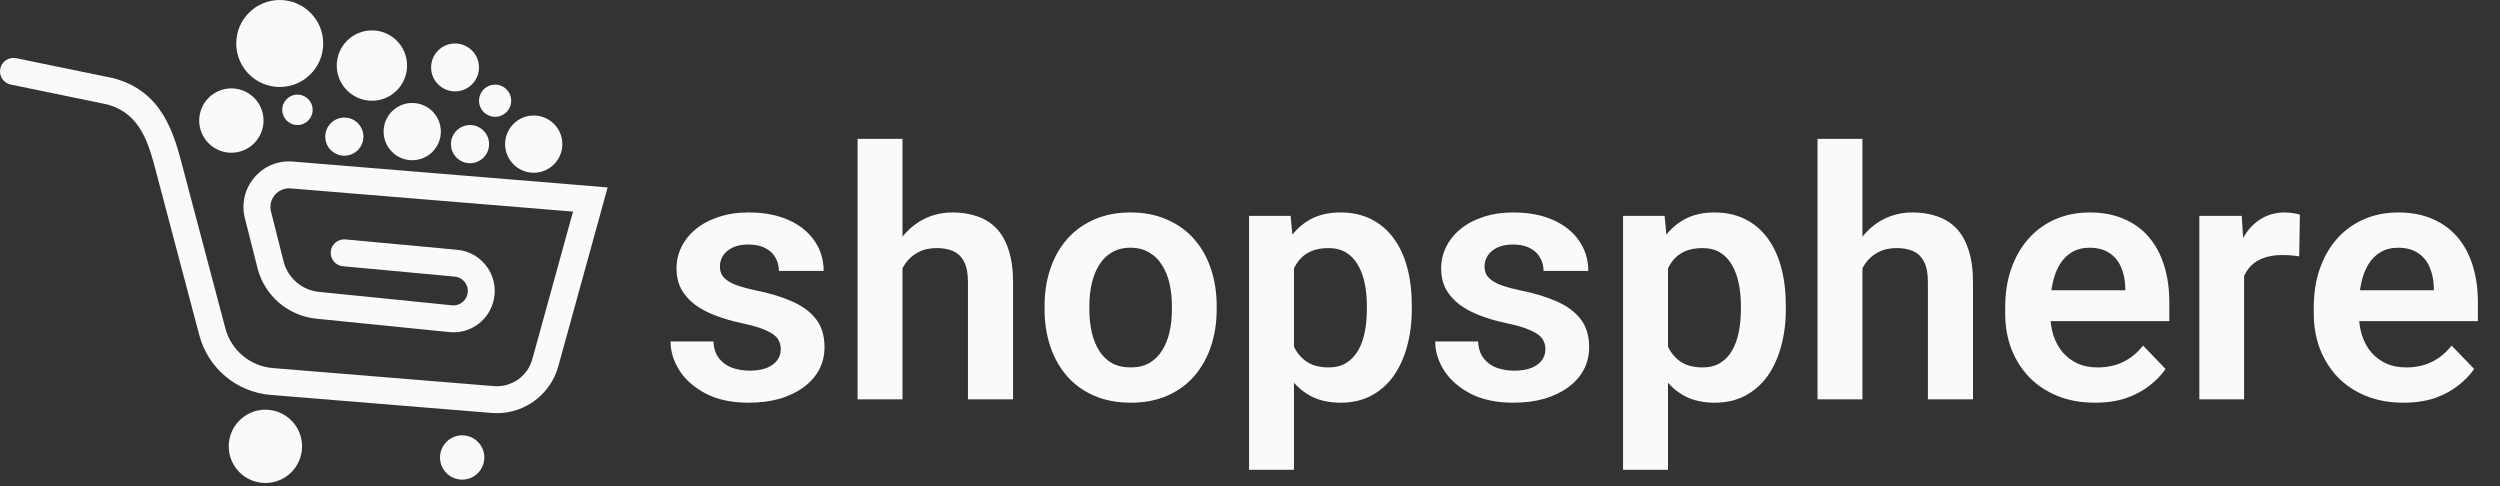 <svg width="144" height="28" viewBox="0 0 144 28" fill="none" xmlns="http://www.w3.org/2000/svg">
<rect x="0" y="0" width="144" height="28" fill="#333333" stroke="none"/>
<path d="M28.62 23.798C28.521 23.798 28.421 23.794 28.321 23.786L15.585 22.747C13.632 22.587 11.982 21.207 11.481 19.312L8.998 9.927C8.558 8.259 8.103 6.533 6.157 6.011L0.62 4.872C0.2 4.786 -0.07 4.376 0.016 3.956C0.102 3.536 0.513 3.266 0.932 3.352L6.533 4.505C9.369 5.251 10.022 7.725 10.499 9.532L10.53 9.652L12.981 18.915C13.315 20.176 14.412 21.094 15.711 21.2L28.447 22.24C29.46 22.323 30.39 21.672 30.66 20.693L33.006 12.188L16.744 10.852C16.392 10.823 16.06 10.961 15.832 11.23C15.605 11.499 15.524 11.849 15.61 12.191L16.336 15.062C16.576 16.011 17.391 16.714 18.365 16.812L26.032 17.585C26.423 17.624 26.781 17.391 26.904 17.018C26.983 16.777 26.949 16.516 26.809 16.303C26.67 16.091 26.445 15.955 26.192 15.932L19.753 15.336C19.326 15.297 19.013 14.919 19.052 14.492C19.091 14.066 19.467 13.752 19.896 13.791L26.334 14.387C27.061 14.454 27.707 14.843 28.107 15.453C28.507 16.063 28.605 16.811 28.377 17.503C28.025 18.573 26.995 19.241 25.876 19.128L18.209 18.355C16.588 18.192 15.231 17.021 14.832 15.442L14.106 12.572C13.895 11.738 14.093 10.884 14.648 10.227C15.204 9.571 16.014 9.236 16.871 9.306L35 10.795L32.156 21.105C31.715 22.704 30.256 23.798 28.62 23.798Z" fill="#FAFAFA"/>
<path d="M17.399 25.709C17.399 26.876 16.453 27.821 15.287 27.821C14.121 27.821 13.175 26.876 13.175 25.709C13.175 24.543 14.121 23.598 15.287 23.598C16.453 23.598 17.399 24.543 17.399 25.709Z" fill="#FAFAFA"/>
<path d="M27.897 26.351C27.897 27.056 27.326 27.627 26.621 27.627C25.917 27.627 25.346 27.056 25.346 26.351C25.346 25.647 25.917 25.075 26.621 25.075C27.326 25.075 27.897 25.647 27.897 26.351Z" fill="#FAFAFA"/>
<path d="M15.18 6.944C15.18 7.967 14.351 8.797 13.327 8.797C12.304 8.797 11.474 7.967 11.474 6.944C11.474 5.921 12.304 5.091 13.327 5.091C14.351 5.091 15.18 5.921 15.18 6.944Z" fill="#FAFAFA"/>
<path d="M18.617 2.505C18.617 3.889 17.495 5.01 16.112 5.01C14.728 5.01 13.607 3.889 13.607 2.505C13.607 1.122 14.728 -4.76837e-07 16.112 -4.76837e-07C17.495 -4.76837e-07 18.617 1.122 18.617 2.505Z" fill="#FAFAFA"/>
<path d="M18.009 6.326C18.009 6.81 17.617 7.203 17.133 7.203C16.649 7.203 16.257 6.81 16.257 6.326C16.257 5.842 16.649 5.45 17.133 5.45C17.617 5.45 18.009 5.842 18.009 6.326Z" fill="#FAFAFA"/>
<path d="M23.448 3.776C23.448 4.895 22.541 5.802 21.423 5.802C20.304 5.802 19.397 4.895 19.397 3.776C19.397 2.658 20.304 1.751 21.423 1.751C22.541 1.751 23.448 2.658 23.448 3.776Z" fill="#FAFAFA"/>
<path d="M25.393 7.58C25.393 8.49 24.655 9.228 23.744 9.228C22.834 9.228 22.096 8.49 22.096 7.58C22.096 6.669 22.834 5.931 23.744 5.931C24.655 5.931 25.393 6.669 25.393 7.58Z" fill="#FAFAFA"/>
<path d="M32.391 8.302C32.391 9.212 31.652 9.95 30.742 9.95C29.832 9.95 29.094 9.212 29.094 8.302C29.094 7.391 29.832 6.653 30.742 6.653C31.652 6.653 32.391 7.391 32.391 8.302Z" fill="#FAFAFA"/>
<path d="M20.933 7.87C20.933 8.477 20.441 8.969 19.834 8.969C19.227 8.969 18.735 8.477 18.735 7.87C18.735 7.264 19.227 6.772 19.834 6.772C20.441 6.772 20.933 7.264 20.933 7.87Z" fill="#FAFAFA"/>
<path d="M27.59 3.884C27.59 4.646 26.973 5.263 26.211 5.263C25.45 5.263 24.832 4.646 24.832 3.884C24.832 3.122 25.45 2.505 26.211 2.505C26.973 2.505 27.59 3.122 27.59 3.884Z" fill="#FAFAFA"/>
<path d="M28.172 8.301C28.172 8.908 27.68 9.4 27.073 9.4C26.466 9.4 25.974 8.908 25.974 8.301C25.974 7.695 26.466 7.203 27.073 7.203C27.68 7.203 28.172 7.695 28.172 8.301Z" fill="#FAFAFA"/>
<path d="M29.445 5.802C29.445 6.314 29.03 6.728 28.518 6.728C28.007 6.728 27.592 6.314 27.592 5.802C27.592 5.29 28.007 4.875 28.518 4.875C29.03 4.875 29.445 5.29 29.445 5.802Z" fill="#FAFAFA"/>
<path d="M44.973 20.109C44.973 19.888 44.914 19.689 44.797 19.514C44.68 19.338 44.458 19.178 44.133 19.035C43.814 18.885 43.345 18.745 42.727 18.615C42.18 18.498 41.675 18.352 41.213 18.176C40.751 18 40.353 17.788 40.022 17.541C39.69 17.287 39.429 16.991 39.24 16.652C39.058 16.307 38.967 15.91 38.967 15.461C38.967 15.025 39.061 14.615 39.25 14.23C39.439 13.84 39.712 13.498 40.07 13.205C40.428 12.906 40.865 12.671 41.379 12.502C41.893 12.326 42.473 12.238 43.117 12.238C44.016 12.238 44.787 12.385 45.432 12.678C46.083 12.971 46.581 13.374 46.926 13.889C47.271 14.396 47.443 14.969 47.443 15.607H44.865C44.865 15.328 44.8 15.074 44.67 14.846C44.546 14.618 44.354 14.435 44.094 14.299C43.833 14.156 43.505 14.084 43.107 14.084C42.749 14.084 42.447 14.143 42.199 14.26C41.958 14.377 41.776 14.53 41.652 14.719C41.529 14.908 41.467 15.116 41.467 15.344C41.467 15.513 41.499 15.666 41.565 15.803C41.636 15.933 41.75 16.053 41.906 16.164C42.062 16.275 42.274 16.376 42.541 16.467C42.815 16.558 43.15 16.646 43.547 16.73C44.335 16.887 45.022 17.095 45.607 17.355C46.2 17.609 46.662 17.948 46.994 18.371C47.326 18.794 47.492 19.335 47.492 19.992C47.492 20.461 47.391 20.891 47.19 21.281C46.988 21.665 46.695 22.001 46.31 22.287C45.926 22.574 45.467 22.798 44.934 22.961C44.4 23.117 43.797 23.195 43.127 23.195C42.157 23.195 41.337 23.023 40.666 22.678C39.995 22.326 39.488 21.884 39.143 21.35C38.797 20.809 38.625 20.249 38.625 19.67H41.096C41.115 20.08 41.226 20.409 41.428 20.656C41.63 20.904 41.883 21.083 42.19 21.193C42.502 21.297 42.831 21.35 43.176 21.35C43.566 21.35 43.895 21.297 44.162 21.193C44.429 21.083 44.631 20.936 44.768 20.754C44.904 20.565 44.973 20.35 44.973 20.109ZM51.984 8V23H49.397V8H51.984ZM51.574 17.336H50.812C50.812 16.6 50.91 15.923 51.105 15.305C51.301 14.686 51.578 14.149 51.935 13.693C52.294 13.231 52.72 12.873 53.215 12.619C53.716 12.365 54.27 12.238 54.875 12.238C55.396 12.238 55.868 12.313 56.291 12.463C56.721 12.606 57.089 12.837 57.395 13.156C57.7 13.475 57.935 13.892 58.098 14.406C58.267 14.914 58.352 15.533 58.352 16.262V23H55.754V16.242C55.754 15.754 55.682 15.37 55.539 15.09C55.396 14.803 55.191 14.598 54.924 14.475C54.663 14.351 54.341 14.289 53.957 14.289C53.54 14.289 53.182 14.37 52.883 14.533C52.583 14.69 52.336 14.908 52.141 15.188C51.952 15.467 51.809 15.79 51.711 16.154C51.62 16.519 51.574 16.913 51.574 17.336ZM60.168 17.824V17.619C60.168 16.844 60.279 16.131 60.5 15.48C60.721 14.823 61.044 14.253 61.467 13.771C61.89 13.29 62.408 12.915 63.02 12.648C63.632 12.375 64.328 12.238 65.109 12.238C65.904 12.238 66.607 12.375 67.219 12.648C67.837 12.915 68.358 13.29 68.781 13.771C69.204 14.253 69.527 14.823 69.748 15.48C69.969 16.131 70.08 16.844 70.08 17.619V17.824C70.08 18.592 69.969 19.305 69.748 19.963C69.527 20.614 69.204 21.184 68.781 21.672C68.358 22.154 67.841 22.528 67.228 22.795C66.617 23.062 65.917 23.195 65.129 23.195C64.348 23.195 63.648 23.062 63.029 22.795C62.411 22.528 61.89 22.154 61.467 21.672C61.044 21.184 60.721 20.614 60.5 19.963C60.279 19.305 60.168 18.592 60.168 17.824ZM62.746 17.619V17.824C62.746 18.287 62.792 18.719 62.883 19.123C62.974 19.527 63.114 19.881 63.303 20.188C63.492 20.494 63.736 20.734 64.035 20.91C64.341 21.079 64.706 21.164 65.129 21.164C65.546 21.164 65.904 21.079 66.203 20.91C66.503 20.734 66.747 20.494 66.936 20.188C67.131 19.881 67.274 19.527 67.365 19.123C67.456 18.719 67.502 18.287 67.502 17.824V17.619C67.502 17.163 67.456 16.737 67.365 16.34C67.274 15.936 67.131 15.581 66.936 15.275C66.747 14.963 66.499 14.719 66.193 14.543C65.894 14.361 65.533 14.27 65.109 14.27C64.693 14.27 64.335 14.361 64.035 14.543C63.736 14.719 63.492 14.963 63.303 15.275C63.114 15.581 62.974 15.936 62.883 16.34C62.792 16.737 62.746 17.163 62.746 17.619ZM74.533 14.465V27.062H71.945V12.434H74.338L74.533 14.465ZM81.32 17.609V17.814C81.32 18.583 81.229 19.296 81.047 19.953C80.871 20.604 80.611 21.174 80.266 21.662C79.921 22.144 79.491 22.521 78.977 22.795C78.469 23.062 77.883 23.195 77.219 23.195C76.568 23.195 76.001 23.072 75.519 22.824C75.038 22.57 74.631 22.212 74.299 21.75C73.967 21.288 73.7 20.751 73.498 20.139C73.303 19.52 73.156 18.846 73.059 18.117V17.463C73.156 16.688 73.303 15.985 73.498 15.354C73.7 14.716 73.967 14.165 74.299 13.703C74.631 13.234 75.034 12.873 75.51 12.619C75.992 12.365 76.555 12.238 77.199 12.238C77.87 12.238 78.459 12.365 78.967 12.619C79.481 12.873 79.914 13.238 80.266 13.713C80.617 14.188 80.881 14.755 81.057 15.412C81.232 16.07 81.32 16.802 81.32 17.609ZM78.732 17.814V17.609C78.732 17.141 78.69 16.708 78.606 16.311C78.521 15.907 78.391 15.555 78.215 15.256C78.039 14.95 77.811 14.712 77.531 14.543C77.251 14.374 76.913 14.289 76.516 14.289C76.118 14.289 75.777 14.354 75.49 14.484C75.204 14.615 74.969 14.8 74.787 15.041C74.605 15.282 74.462 15.568 74.357 15.9C74.26 16.226 74.195 16.587 74.162 16.984V18.605C74.221 19.087 74.335 19.52 74.504 19.904C74.673 20.288 74.921 20.594 75.246 20.822C75.578 21.05 76.008 21.164 76.535 21.164C76.932 21.164 77.271 21.076 77.551 20.9C77.831 20.725 78.059 20.484 78.234 20.178C78.41 19.865 78.537 19.507 78.615 19.104C78.693 18.7 78.732 18.27 78.732 17.814ZM89.016 20.109C89.016 19.888 88.957 19.689 88.84 19.514C88.723 19.338 88.501 19.178 88.176 19.035C87.857 18.885 87.388 18.745 86.769 18.615C86.223 18.498 85.718 18.352 85.256 18.176C84.794 18 84.397 17.788 84.064 17.541C83.732 17.287 83.472 16.991 83.283 16.652C83.101 16.307 83.01 15.91 83.01 15.461C83.01 15.025 83.104 14.615 83.293 14.23C83.482 13.84 83.755 13.498 84.113 13.205C84.471 12.906 84.908 12.671 85.422 12.502C85.936 12.326 86.516 12.238 87.16 12.238C88.059 12.238 88.83 12.385 89.475 12.678C90.126 12.971 90.624 13.374 90.969 13.889C91.314 14.396 91.486 14.969 91.486 15.607H88.908C88.908 15.328 88.843 15.074 88.713 14.846C88.589 14.618 88.397 14.435 88.137 14.299C87.876 14.156 87.547 14.084 87.15 14.084C86.792 14.084 86.49 14.143 86.242 14.26C86.001 14.377 85.819 14.53 85.695 14.719C85.572 14.908 85.51 15.116 85.51 15.344C85.51 15.513 85.542 15.666 85.607 15.803C85.679 15.933 85.793 16.053 85.949 16.164C86.106 16.275 86.317 16.376 86.584 16.467C86.857 16.558 87.193 16.646 87.59 16.73C88.378 16.887 89.064 17.095 89.65 17.355C90.243 17.609 90.705 17.948 91.037 18.371C91.369 18.794 91.535 19.335 91.535 19.992C91.535 20.461 91.434 20.891 91.232 21.281C91.031 21.665 90.738 22.001 90.353 22.287C89.969 22.574 89.51 22.798 88.977 22.961C88.443 23.117 87.841 23.195 87.17 23.195C86.2 23.195 85.38 23.023 84.709 22.678C84.038 22.326 83.531 21.884 83.186 21.35C82.841 20.809 82.668 20.249 82.668 19.67H85.139C85.158 20.08 85.269 20.409 85.471 20.656C85.672 20.904 85.926 21.083 86.232 21.193C86.545 21.297 86.874 21.35 87.219 21.35C87.609 21.35 87.938 21.297 88.205 21.193C88.472 21.083 88.674 20.936 88.811 20.754C88.947 20.565 89.016 20.35 89.016 20.109ZM96.076 14.465V27.062H93.488V12.434H95.881L96.076 14.465ZM102.863 17.609V17.814C102.863 18.583 102.772 19.296 102.59 19.953C102.414 20.604 102.154 21.174 101.809 21.662C101.464 22.144 101.034 22.521 100.52 22.795C100.012 23.062 99.426 23.195 98.762 23.195C98.111 23.195 97.544 23.072 97.062 22.824C96.581 22.57 96.174 22.212 95.842 21.75C95.51 21.288 95.243 20.751 95.041 20.139C94.846 19.52 94.699 18.846 94.602 18.117V17.463C94.699 16.688 94.846 15.985 95.041 15.354C95.243 14.716 95.51 14.165 95.842 13.703C96.174 13.234 96.578 12.873 97.053 12.619C97.534 12.365 98.098 12.238 98.742 12.238C99.413 12.238 100.002 12.365 100.51 12.619C101.024 12.873 101.457 13.238 101.809 13.713C102.16 14.188 102.424 14.755 102.6 15.412C102.775 16.07 102.863 16.802 102.863 17.609ZM100.275 17.814V17.609C100.275 17.141 100.233 16.708 100.148 16.311C100.064 15.907 99.934 15.555 99.758 15.256C99.582 14.95 99.354 14.712 99.074 14.543C98.794 14.374 98.456 14.289 98.059 14.289C97.662 14.289 97.32 14.354 97.033 14.484C96.747 14.615 96.512 14.8 96.33 15.041C96.148 15.282 96.005 15.568 95.9 15.9C95.803 16.226 95.738 16.587 95.705 16.984V18.605C95.764 19.087 95.878 19.52 96.047 19.904C96.216 20.288 96.463 20.594 96.789 20.822C97.121 21.05 97.551 21.164 98.078 21.164C98.475 21.164 98.814 21.076 99.094 20.9C99.374 20.725 99.602 20.484 99.777 20.178C99.953 19.865 100.08 19.507 100.158 19.104C100.236 18.7 100.275 18.27 100.275 17.814ZM107.277 8V23H104.689V8H107.277ZM106.867 17.336H106.105C106.105 16.6 106.203 15.923 106.398 15.305C106.594 14.686 106.87 14.149 107.229 13.693C107.587 13.231 108.013 12.873 108.508 12.619C109.009 12.365 109.562 12.238 110.168 12.238C110.689 12.238 111.161 12.313 111.584 12.463C112.014 12.606 112.382 12.837 112.688 13.156C112.993 13.475 113.228 13.892 113.391 14.406C113.56 14.914 113.645 15.533 113.645 16.262V23H111.047V16.242C111.047 15.754 110.975 15.37 110.832 15.09C110.689 14.803 110.484 14.598 110.217 14.475C109.956 14.351 109.634 14.289 109.25 14.289C108.833 14.289 108.475 14.37 108.176 14.533C107.876 14.69 107.629 14.908 107.434 15.188C107.245 15.467 107.102 15.79 107.004 16.154C106.913 16.519 106.867 16.913 106.867 17.336ZM120.666 23.195C119.865 23.195 119.146 23.065 118.508 22.805C117.87 22.544 117.326 22.183 116.877 21.721C116.434 21.252 116.092 20.708 115.852 20.09C115.617 19.465 115.5 18.794 115.5 18.078V17.688C115.5 16.874 115.617 16.135 115.852 15.471C116.086 14.8 116.418 14.224 116.848 13.742C117.277 13.26 117.792 12.889 118.391 12.629C118.99 12.368 119.65 12.238 120.373 12.238C121.122 12.238 121.783 12.365 122.355 12.619C122.928 12.867 123.407 13.218 123.791 13.674C124.175 14.13 124.465 14.676 124.66 15.315C124.855 15.946 124.953 16.646 124.953 17.414V18.498H116.672V16.721H122.414V16.525C122.401 16.115 122.323 15.741 122.18 15.402C122.036 15.057 121.815 14.784 121.516 14.582C121.216 14.374 120.829 14.27 120.354 14.27C119.969 14.27 119.634 14.354 119.348 14.523C119.068 14.686 118.833 14.921 118.645 15.227C118.462 15.526 118.326 15.884 118.234 16.301C118.143 16.717 118.098 17.18 118.098 17.688V18.078C118.098 18.521 118.156 18.931 118.273 19.309C118.397 19.686 118.576 20.015 118.811 20.295C119.051 20.568 119.338 20.783 119.67 20.939C120.008 21.089 120.393 21.164 120.822 21.164C121.363 21.164 121.851 21.06 122.287 20.852C122.73 20.637 123.114 20.321 123.439 19.904L124.738 21.252C124.517 21.578 124.217 21.89 123.84 22.189C123.469 22.489 123.02 22.733 122.492 22.922C121.965 23.104 121.356 23.195 120.666 23.195ZM129.26 14.592V23H126.682V12.434H129.123L129.26 14.592ZM132.473 12.365L132.434 14.768C132.29 14.742 132.128 14.722 131.945 14.709C131.77 14.696 131.604 14.69 131.447 14.69C131.05 14.69 130.702 14.745 130.402 14.855C130.103 14.96 129.852 15.113 129.65 15.315C129.455 15.516 129.305 15.764 129.201 16.057C129.097 16.343 129.038 16.669 129.025 17.033L128.469 16.965C128.469 16.294 128.537 15.672 128.674 15.1C128.811 14.527 129.009 14.025 129.27 13.596C129.53 13.166 129.855 12.834 130.246 12.6C130.643 12.359 131.099 12.238 131.613 12.238C131.757 12.238 131.91 12.251 132.072 12.277C132.242 12.297 132.375 12.326 132.473 12.365ZM138.439 23.195C137.639 23.195 136.919 23.065 136.281 22.805C135.643 22.544 135.1 22.183 134.65 21.721C134.208 21.252 133.866 20.708 133.625 20.09C133.391 19.465 133.273 18.794 133.273 18.078V17.688C133.273 16.874 133.391 16.135 133.625 15.471C133.859 14.8 134.191 14.224 134.621 13.742C135.051 13.26 135.565 12.889 136.164 12.629C136.763 12.368 137.424 12.238 138.146 12.238C138.895 12.238 139.556 12.365 140.129 12.619C140.702 12.867 141.18 13.218 141.564 13.674C141.949 14.13 142.238 14.676 142.434 15.315C142.629 15.946 142.727 16.646 142.727 17.414V18.498H134.445V16.721H140.188V16.525C140.174 16.115 140.096 15.741 139.953 15.402C139.81 15.057 139.589 14.784 139.289 14.582C138.99 14.374 138.602 14.27 138.127 14.27C137.743 14.27 137.408 14.354 137.121 14.523C136.841 14.686 136.607 14.921 136.418 15.227C136.236 15.526 136.099 15.884 136.008 16.301C135.917 16.717 135.871 17.18 135.871 17.688V18.078C135.871 18.521 135.93 18.931 136.047 19.309C136.171 19.686 136.35 20.015 136.584 20.295C136.825 20.568 137.111 20.783 137.443 20.939C137.782 21.089 138.166 21.164 138.596 21.164C139.136 21.164 139.624 21.06 140.061 20.852C140.503 20.637 140.887 20.321 141.213 19.904L142.512 21.252C142.29 21.578 141.991 21.89 141.613 22.189C141.242 22.489 140.793 22.733 140.266 22.922C139.738 23.104 139.13 23.195 138.439 23.195Z" fill="#FAFAFA"/>
</svg>
